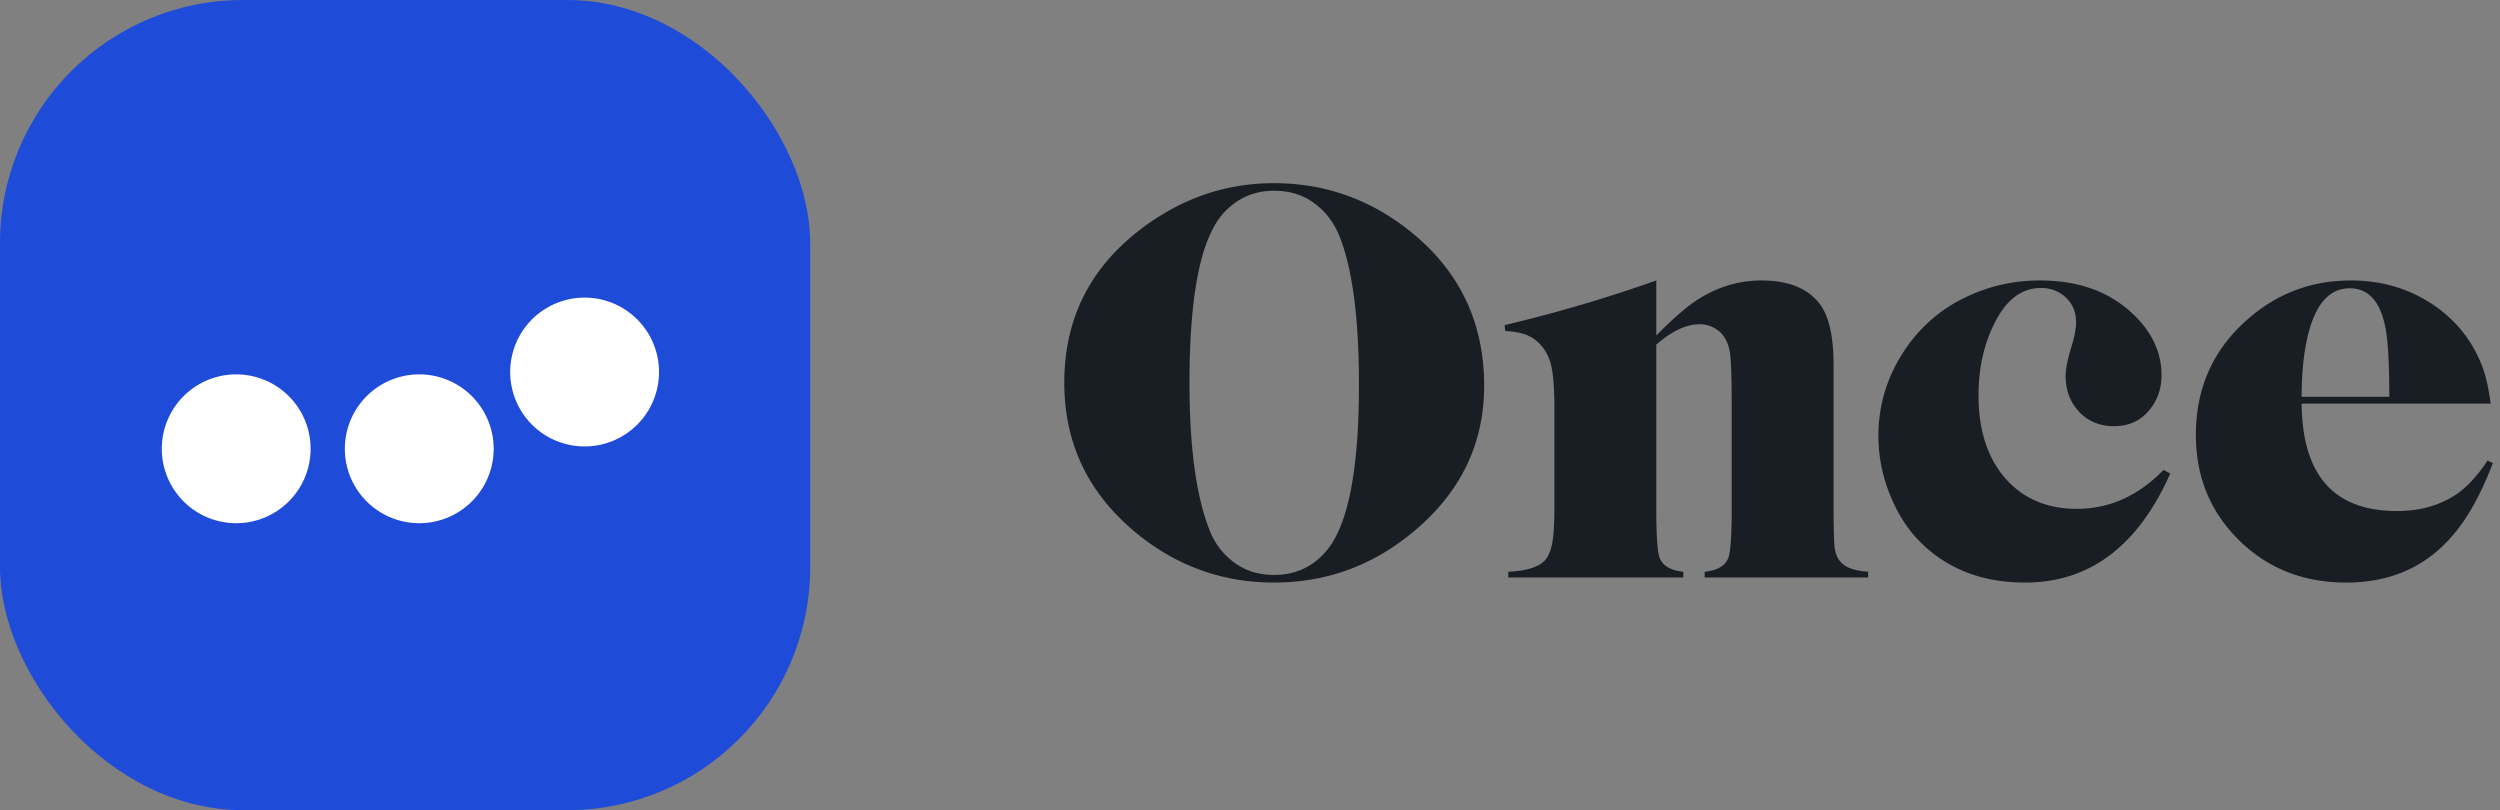 <svg viewBox="0 0 108 35" xmlns="http://www.w3.org/2000/svg"><rect x="0" y="0" width="108" height="35" fill="#808080" stroke="none"/><g fill="none" fill-rule="evenodd"><rect fill="#1F4BD9" width="35" height="35" rx="10.5"/><path d="M10.204 16.173a3.214 3.214 0 110 6.429 3.214 3.214 0 010-6.429zm7.908 0a3.214 3.214 0 110 6.429 3.214 3.214 0 010-6.429zm7.143-3.316a3.214 3.214 0 110 6.429 3.214 3.214 0 010-6.429z" fill="#FFF"/><path d="M101.56 12.116c1.266 0 2.404.319 3.414.957 1.034.662 1.776 1.55 2.224 2.666.177.436.309 1.001.397 1.696h-8.164c.024 3.094 1.395 4.641 4.112 4.641 1.026 0 1.904-.254 2.633-.763.441-.315.87-.788 1.287-1.418l.228.11c-.48 1.26-1.022 2.257-1.623 2.992-1.17 1.446-2.741 2.17-4.713 2.17-1.908 0-3.491-.65-4.75-1.952-1.162-1.203-1.743-2.678-1.743-4.423 0-2.052.761-3.732 2.284-5.04 1.259-1.091 2.73-1.636 4.413-1.636zm-13.42 0c1.567 0 2.85.435 3.85 1.307.925.815 1.388 1.743 1.388 2.785 0 .573-.17 1.069-.512 1.489-.381.476-.893.714-1.534.714-.666 0-1.198-.238-1.596-.714-.333-.396-.5-.88-.5-1.453 0-.299.081-.714.244-1.247.138-.452.207-.811.207-1.078 0-.411-.134-.754-.402-1.029a1.526 1.526 0 00-1.12-.448c-.772 0-1.402.436-1.889 1.308-.536.96-.804 2.07-.804 3.33 0 1.452.361 2.618 1.084 3.498.78.936 1.836 1.404 3.167 1.404 1.405 0 2.652-.56 3.74-1.682l.293.157c-1.397 3.14-3.488 4.71-6.274 4.71-1.803 0-3.285-.558-4.446-1.671-.593-.573-1.06-1.292-1.401-2.155a6.745 6.745 0 01-.488-2.494 6.55 6.55 0 011.133-3.717 6.495 6.495 0 012.79-2.36 7.275 7.275 0 013.07-.654zM55.028 7.913c2.21 0 4.183.7 5.92 2.103 2.112 1.702 3.168 3.92 3.168 6.651 0 2.554-1.056 4.685-3.168 6.396-1.73 1.402-3.699 2.103-5.908 2.103-2.209 0-4.178-.7-5.908-2.103-2.103-1.71-3.155-3.887-3.155-6.53 0-2.683 1.052-4.855 3.155-6.517 1.779-1.402 3.744-2.103 5.896-2.103zm21.07 4.203c1.183 0 2.03.35 2.54 1.05.381.52.572 1.39.572 2.612v6.457c.008.692.02 1.131.036 1.319.033.447.21.756.535.927.203.114.51.187.924.22v.244h-7.063v-.244c.543-.057.884-.256 1.021-.598.09-.236.138-.859.146-1.868v-4.724c0-1.253-.028-2.03-.085-2.331-.08-.44-.271-.757-.571-.953a1.32 1.32 0 00-.73-.22c-.575 0-1.199.294-1.871.88v7.348c.008 1.01.056 1.632.145 1.868.138.342.479.541 1.022.598v.244h-7.561v-.244c.834-.04 1.377-.224 1.629-.55.178-.235.287-.618.328-1.147a14 14 0 00.035-1.028l.001-4.33c0-.88-.052-1.522-.158-1.93-.138-.488-.397-.858-.778-1.11-.275-.18-.672-.281-1.191-.305L65 14.044a63.04 63.04 0 006.552-1.928v2.38c.534-.545 1.013-.98 1.434-1.306.956-.716 1.994-1.074 3.112-1.074zM55.04 8.24c-.86 0-1.583.316-2.168.948-.99 1.07-1.486 3.518-1.486 7.344 0 2.765.284 4.876.853 6.335a3.102 3.102 0 001.242 1.545c.439.283.962.425 1.572.425.869 0 1.591-.316 2.168-.948.99-1.07 1.486-3.49 1.486-7.26 0-2.877-.28-5.017-.84-6.42-.268-.664-.687-1.179-1.255-1.543-.447-.284-.97-.426-1.572-.426zm46.471 4.214c-.93 0-1.551.76-1.864 2.278-.144.695-.216 1.499-.216 2.411h3.787c0-1.413-.056-2.411-.168-2.993-.224-1.13-.737-1.696-1.539-1.696z" fill="#191D24"/></g></svg>